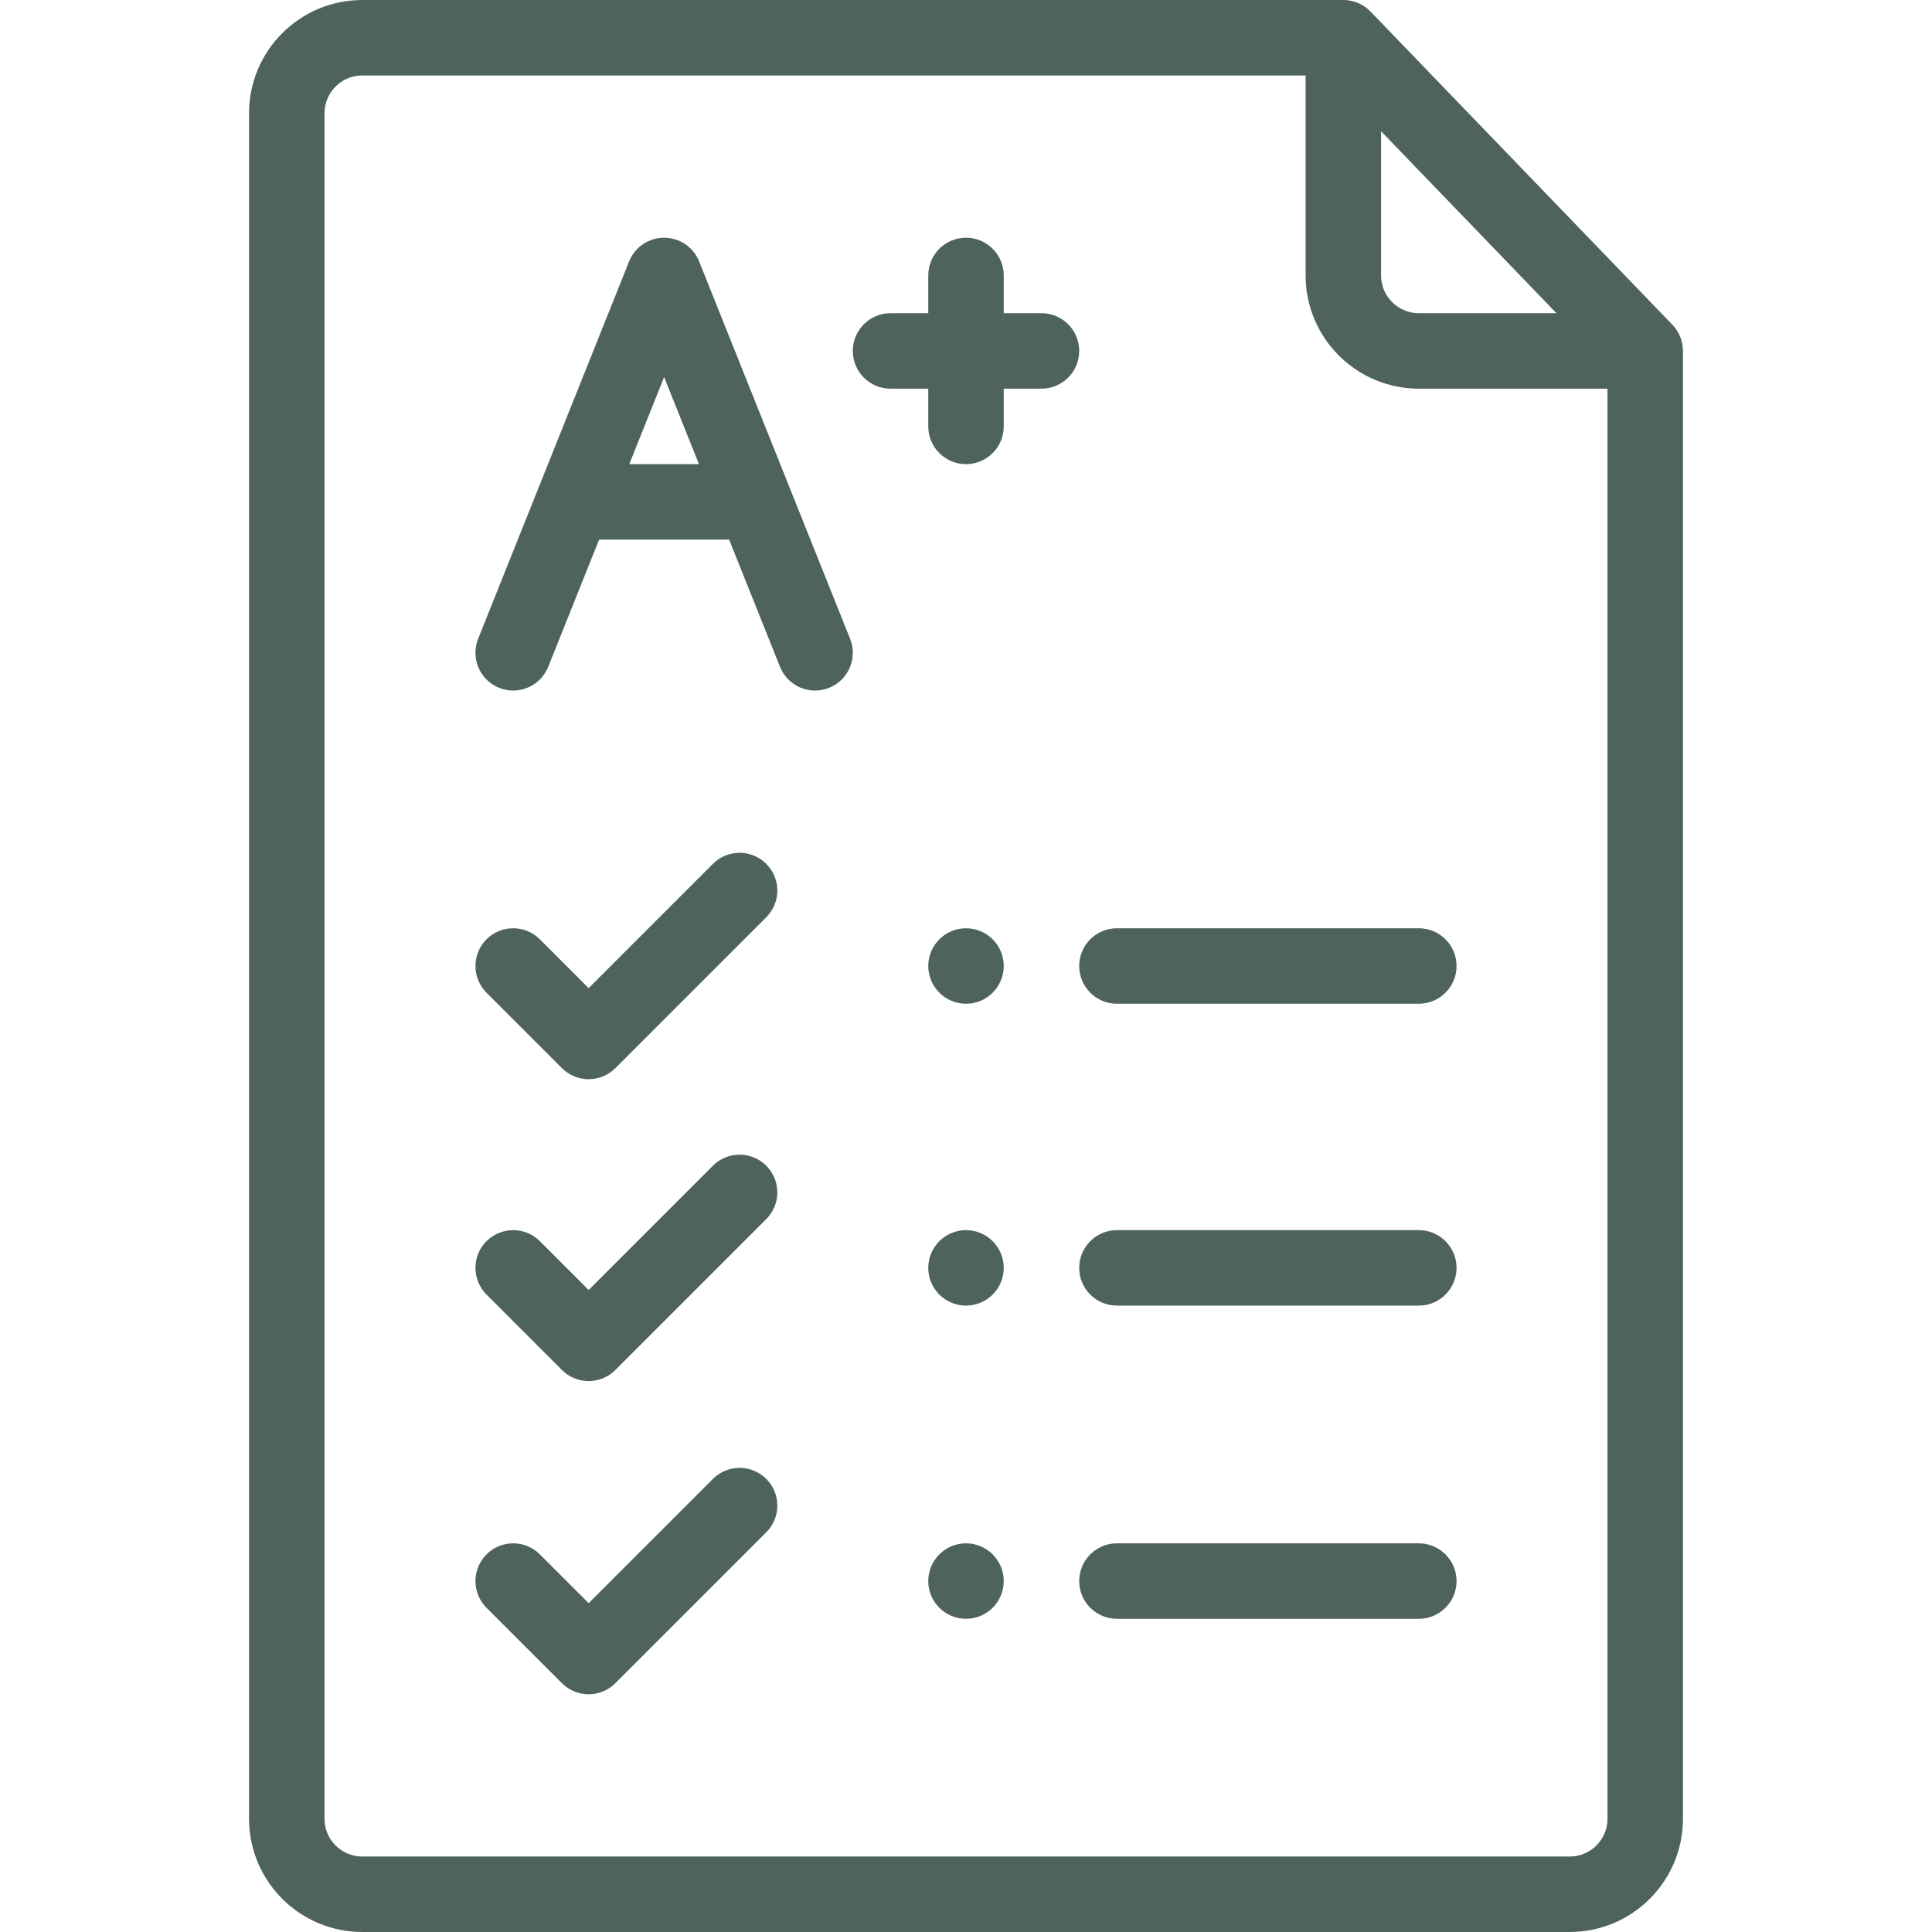 <?xml version="1.0" encoding="iso-8859-1"?>
<!-- Generator: Adobe Illustrator 19.0.0, SVG Export Plug-In . SVG Version: 6.00 Build 0)  -->
<svg xmlns="http://www.w3.org/2000/svg" xmlns:xlink="http://www.w3.org/1999/xlink" version="1.1" id="Capa_1" x="0px" y="0px" viewBox="0 0 512 512" style="enable-background:new 0 0 512 512;" xml:space="preserve" width="512px" height="512px">
<g>
	<g>
		<path d="M256,246c-5.52,0-10,4.48-10,10s4.48,10,10,10s10-4.48,10-10C266,250.48,261.52,246,256,246z" fill="#4e635e"/>
	</g>
</g>
<g>
	<g>
		<path d="M256,326c-5.52,0-10,4.48-10,10c0,5.52,4.48,10,10,10s10-4.48,10-10C266,330.48,261.52,326,256,326z" fill="#4e635e"/>
	</g>
</g>
<g>
	<g>
		<path d="M256,409c-5.52,0-10,4.48-10,10c0,5.52,4.48,10,10,10s10-4.48,10-10C266,413.48,261.52,409,256,409z" fill="#4e635e"/>
	</g>
</g>
<g>
	<g>
		<path d="M445.982,92.654c-0.006-0.184-0.011-0.368-0.028-0.551c-0.014-0.16-0.038-0.316-0.059-0.474    c-0.023-0.165-0.044-0.329-0.075-0.493c-0.031-0.166-0.071-0.327-0.11-0.49c-0.037-0.154-0.074-0.307-0.118-0.459    c-0.047-0.161-0.102-0.318-0.156-0.476c-0.052-0.151-0.105-0.302-0.165-0.451c-0.061-0.151-0.128-0.297-0.196-0.444    c-0.069-0.15-0.138-0.299-0.215-0.446c-0.074-0.142-0.155-0.279-0.236-0.416c-0.084-0.143-0.167-0.287-0.259-0.427    c-0.091-0.139-0.19-0.273-0.288-0.407c-0.094-0.129-0.186-0.258-0.286-0.383c-0.115-0.143-0.238-0.277-0.36-0.413    c-0.078-0.087-0.148-0.179-0.229-0.264l-80-83c-0.022-0.023-0.046-0.041-0.068-0.064c-0.131-0.133-0.27-0.257-0.407-0.382    c-0.108-0.099-0.214-0.202-0.325-0.295c-0.125-0.105-0.259-0.199-0.39-0.298c-0.132-0.1-0.261-0.205-0.397-0.297    c-0.116-0.079-0.24-0.147-0.359-0.221c-0.156-0.097-0.311-0.199-0.471-0.286c-0.132-0.072-0.27-0.131-0.405-0.197    c-0.154-0.075-0.307-0.157-0.464-0.224c-0.175-0.074-0.357-0.134-0.537-0.199c-0.123-0.044-0.244-0.096-0.369-0.135    c-0.182-0.057-0.37-0.1-0.557-0.147c-0.129-0.032-0.256-0.072-0.386-0.099c-0.163-0.034-0.33-0.055-0.495-0.081    c-0.16-0.025-0.319-0.056-0.48-0.073c-0.144-0.016-0.291-0.019-0.437-0.029c-0.187-0.012-0.374-0.027-0.562-0.028    C356.06,0.004,356.031,0,356,0H96C79.458,0,66,13.458,66,30v452c0,16.542,13.458,30,30,30h320c16.542,0,30-13.458,30-30V93    C446,92.883,445.987,92.77,445.982,92.654z M366,34.785L412.472,83H376c-5.514,0-10-4.486-10-10V34.785z M426,482    c0,5.514-4.486,10-10,10H96c-5.514,0-10-4.486-10-10V30c0-5.514,4.486-10,10-10h250v53c0,16.542,13.458,30,30,30h50V482z" fill="#4e635e"/>
	</g>
</g>
<g>
	<g>
		<path d="M203.071,228.928c-3.906-3.905-10.236-3.905-14.142,0.001L156,261.858l-12.929-12.929c-3.906-3.905-10.236-3.905-14.143,0    c-3.905,3.905-3.905,10.237,0,14.143l20,20C150.882,285.024,153.44,286,156,286s5.118-0.976,7.071-2.929l40-40    C206.976,239.166,206.976,232.834,203.071,228.928z" fill="#4e635e"/>
	</g>
</g>
<g>
	<g>
		<path d="M376,246h-80c-5.522,0-10,4.477-10,10s4.478,10,10,10h80c5.522,0,10-4.477,10-10S381.522,246,376,246z" fill="#4e635e"/>
	</g>
</g>
<g>
	<g>
		<path d="M203.071,308.928c-3.906-3.905-10.236-3.905-14.142,0.001L156,341.858l-12.929-12.929c-3.906-3.905-10.236-3.905-14.143,0    c-3.905,3.905-3.905,10.237,0,14.143l20,20C150.882,365.024,153.44,366,156,366s5.118-0.976,7.071-2.929l40-40    C206.976,319.166,206.976,312.834,203.071,308.928z" fill="#4e635e"/>
	</g>
</g>
<g>
	<g>
		<path d="M376,326h-80c-5.522,0-10,4.477-10,10s4.478,10,10,10h80c5.522,0,10-4.477,10-10S381.522,326,376,326z" fill="#4e635e"/>
	</g>
</g>
<g>
	<g>
		<path d="M203.071,391.928c-3.906-3.905-10.236-3.905-14.142,0.001L156,424.858l-12.929-12.929c-3.906-3.905-10.236-3.905-14.143,0    c-3.905,3.905-3.905,10.237,0,14.143l20,20C150.882,448.024,153.44,449,156,449s5.118-0.976,7.071-2.929l40-40    C206.976,402.166,206.976,395.834,203.071,391.928z" fill="#4e635e"/>
	</g>
</g>
<g>
	<g>
		<path d="M376,409h-80c-5.522,0-10,4.477-10,10s4.478,10,10,10h80c5.522,0,10-4.477,10-10S381.522,409,376,409z" fill="#4e635e"/>
	</g>
</g>
<g>
	<g>
		<path d="M225.285,169.286l-16.067-40.166c-0.002-0.006-0.004-0.012-0.007-0.017l-23.927-59.816C183.767,65.489,180.089,63,176,63    s-7.767,2.489-9.285,6.286l-23.927,59.816c-0.002,0.006-0.005,0.012-0.007,0.017l-16.067,40.166    c-2.05,5.129,0.444,10.948,5.572,13c5.126,2.052,10.946-0.443,12.999-5.571L158.771,143h34.459l13.485,33.714    c1.564,3.91,5.319,6.289,9.288,6.289c1.236,0,2.493-0.23,3.711-0.718C224.842,180.234,227.336,174.414,225.285,169.286z     M166.77,123L176,99.926L185.229,123H166.77z" fill="#4e635e"/>
	</g>
</g>
<g>
	<g>
		<path d="M276,83h-10V73c0-5.523-4.478-10-10-10c-5.522,0-10,4.477-10,10v10h-10c-5.522,0-10,4.477-10,10s4.478,10,10,10h10v10    c0,5.523,4.478,10,10,10c5.522,0,10-4.477,10-10v-10h10c5.522,0,10-4.477,10-10S281.522,83,276,83z" fill="#4e635e"/>
	</g>
</g>
<g>
</g>
<g>
</g>
<g>
</g>
<g>
</g>
<g>
</g>
<g>
</g>
<g>
</g>
<g>
</g>
<g>
</g>
<g>
</g>
<g>
</g>
<g>
</g>
<g>
</g>
<g>
</g>
<g>
</g>
</svg>
